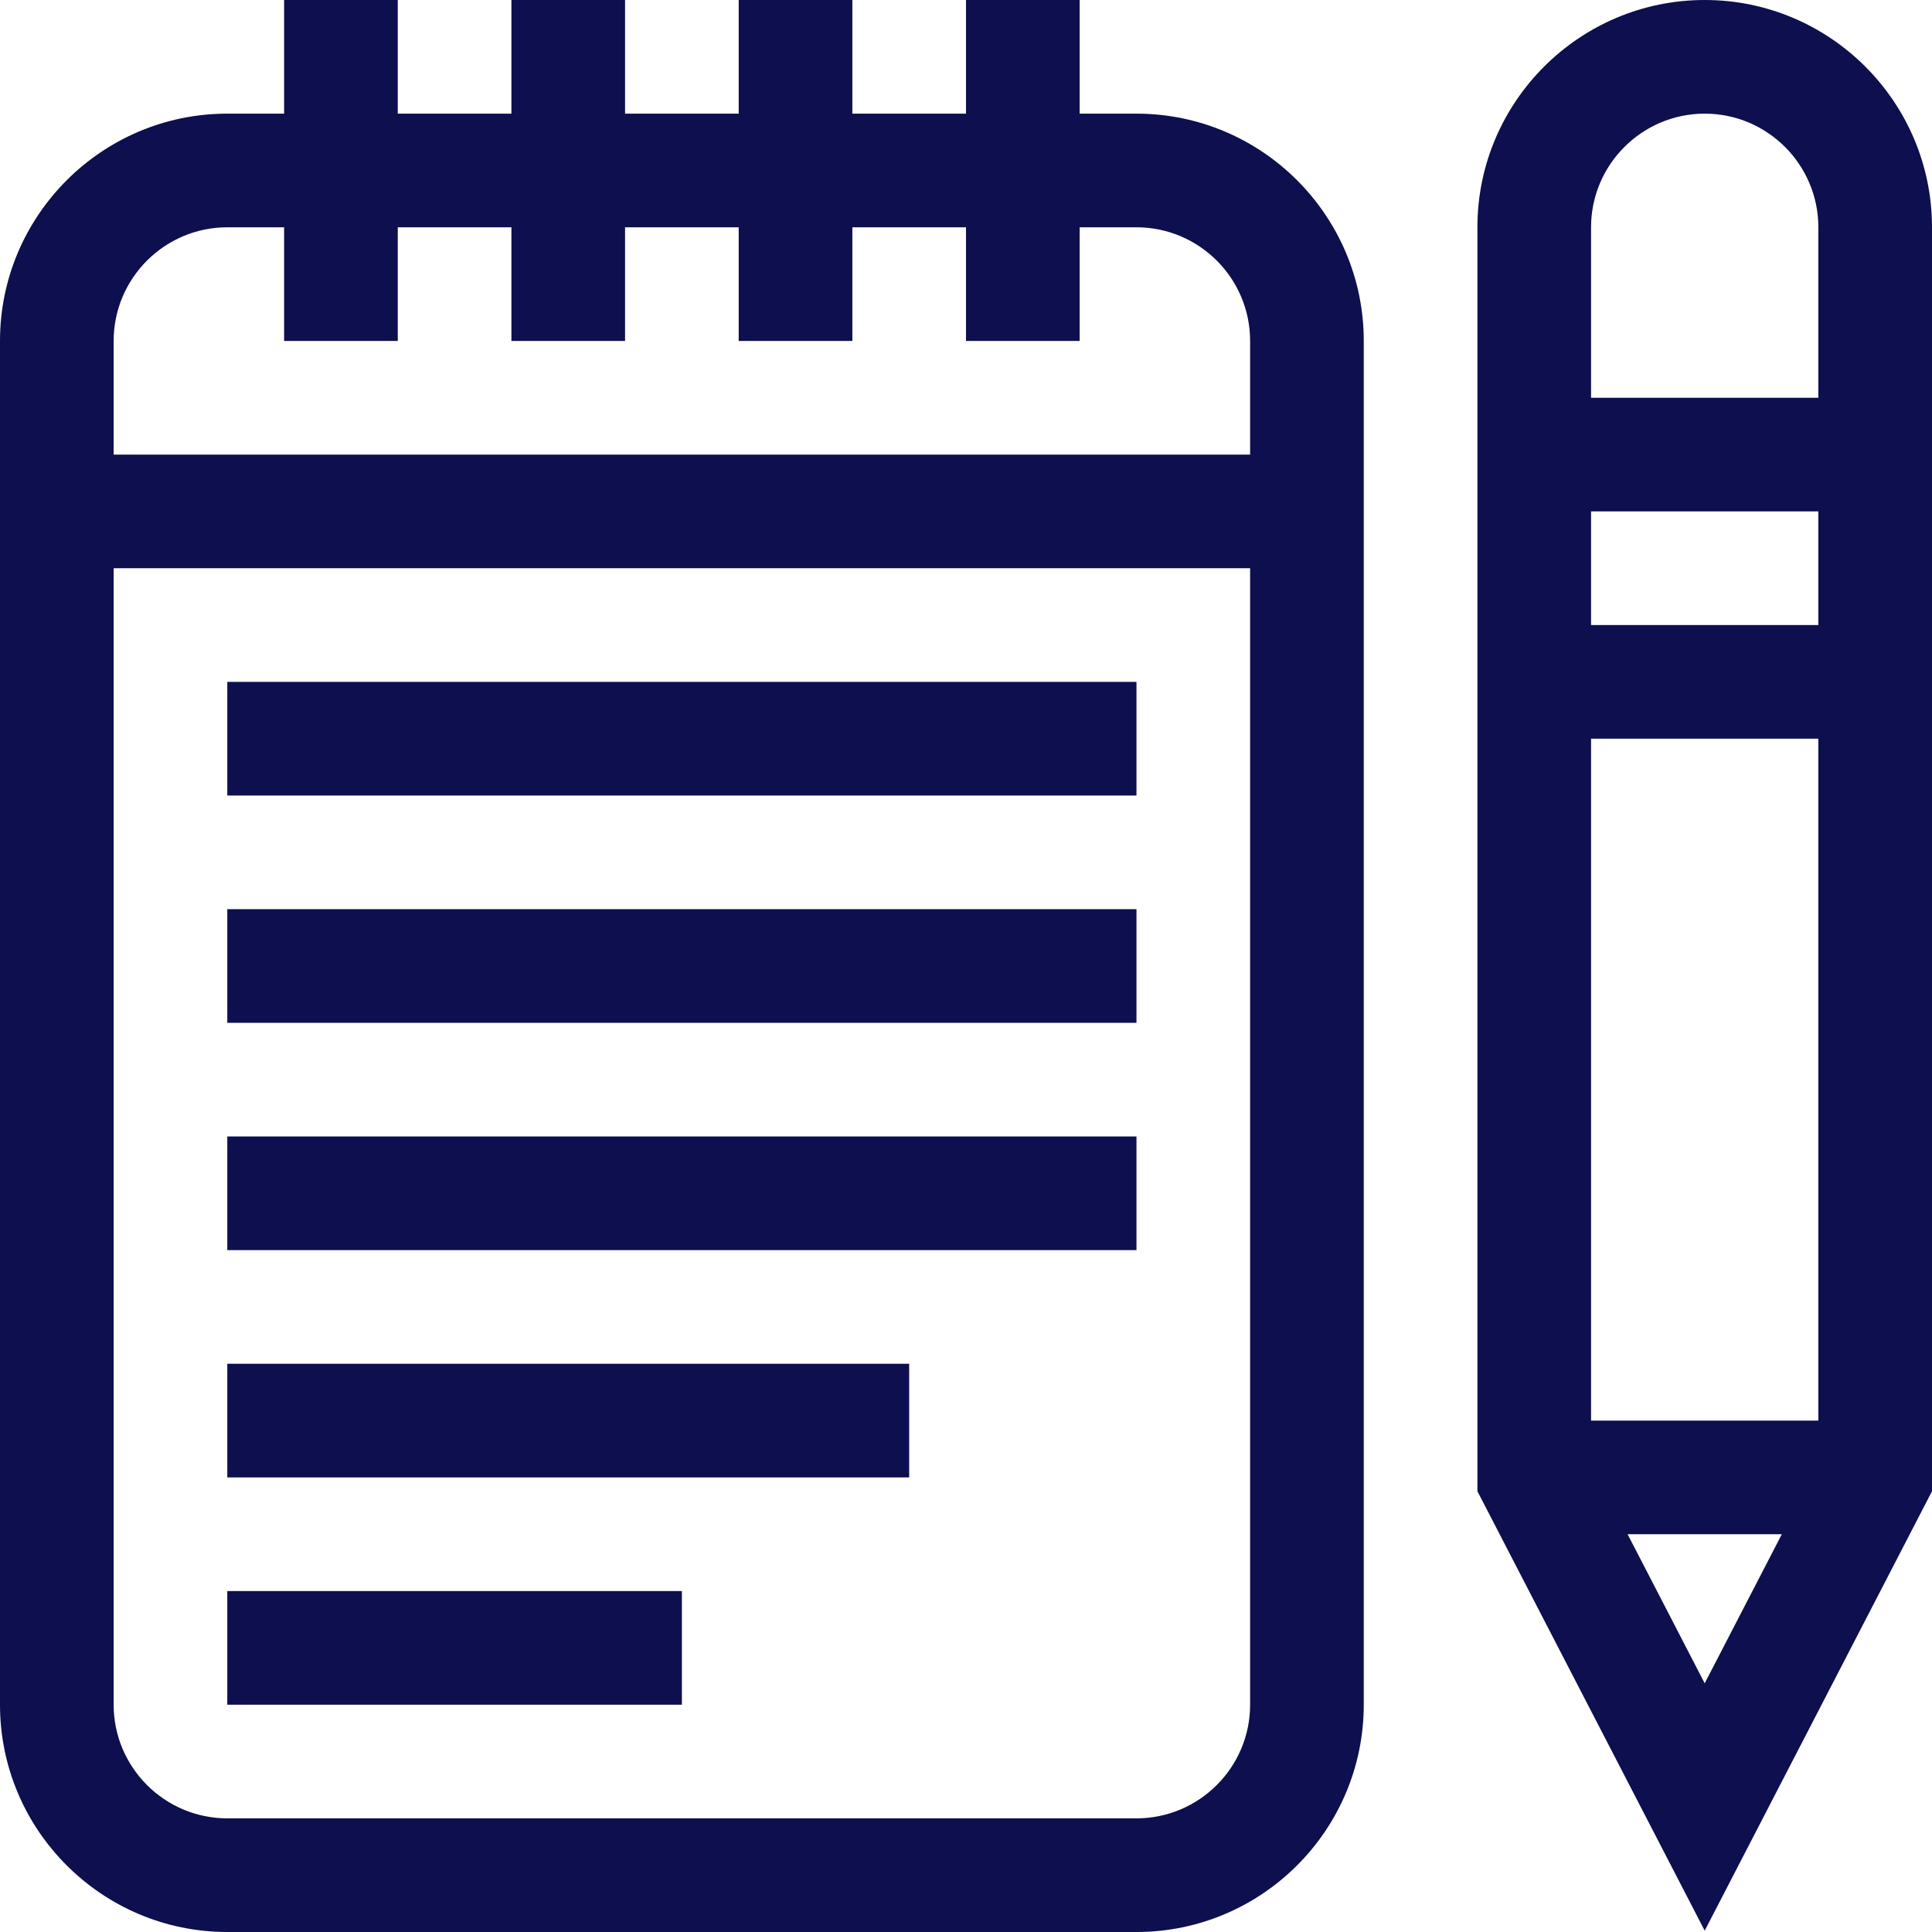 <svg width="512" height="512" viewBox="0 0 512 512" fill="none" xmlns="http://www.w3.org/2000/svg">
<path d="M301.176 30.118H286.118V0H256V30.118H225.882V0H195.765V30.118H165.647V0H135.529V30.118H105.412V0H75.294V30.118H60.235C27.022 30.118 0 57.139 0 90.353V451.765C0 484.978 27.022 512 60.235 512H301.176C334.39 512 361.412 484.978 361.412 451.765V90.353C361.412 57.139 334.39 30.118 301.176 30.118ZM60.235 60.235H75.294V90.353H105.412V60.235H135.529V90.353H165.647V60.235H195.765V90.353H225.882V60.235H256V90.353H286.118V60.235H301.176C317.783 60.235 331.294 73.746 331.294 90.353V120.471H30.118V90.353C30.118 73.746 43.628 60.235 60.235 60.235ZM301.176 481.882H60.235C43.628 481.882 30.118 468.372 30.118 451.765V150.588H331.294V451.765C331.294 468.372 317.783 481.882 301.176 481.882Z" fill="#0D0F4E"/>
<path d="M60.235 180.706H301.177V210.823H60.235V180.706Z" fill="#0D0F4E"/>
<path d="M60.235 240.941H301.177V271.059H60.235V240.941Z" fill="#0D0F4E"/>
<path d="M60.235 301.177H301.177V331.294H60.235V301.177Z" fill="#0D0F4E"/>
<path d="M60.235 361.412H240.941V391.53H60.235V361.412Z" fill="#0D0F4E"/>
<path d="M60.235 421.647H180.706V451.765H60.235V421.647Z" fill="#0D0F4E"/>
<path d="M451.765 0C418.551 0 391.529 27.022 391.529 60.235V395.193L451.765 511.648L512 395.193V60.235C512 27.022 484.978 0 451.765 0ZM451.765 30.118C468.371 30.118 481.882 43.628 481.882 60.235V105.412H421.647V60.235C421.647 43.628 435.158 30.118 451.765 30.118ZM421.647 376.471V195.765H481.882V376.471H421.647ZM421.647 165.647V135.529H481.882V165.647H421.647ZM431.332 406.588H472.198L451.765 446.094L431.332 406.588Z" fill="#0D0F4E"/>
</svg>
